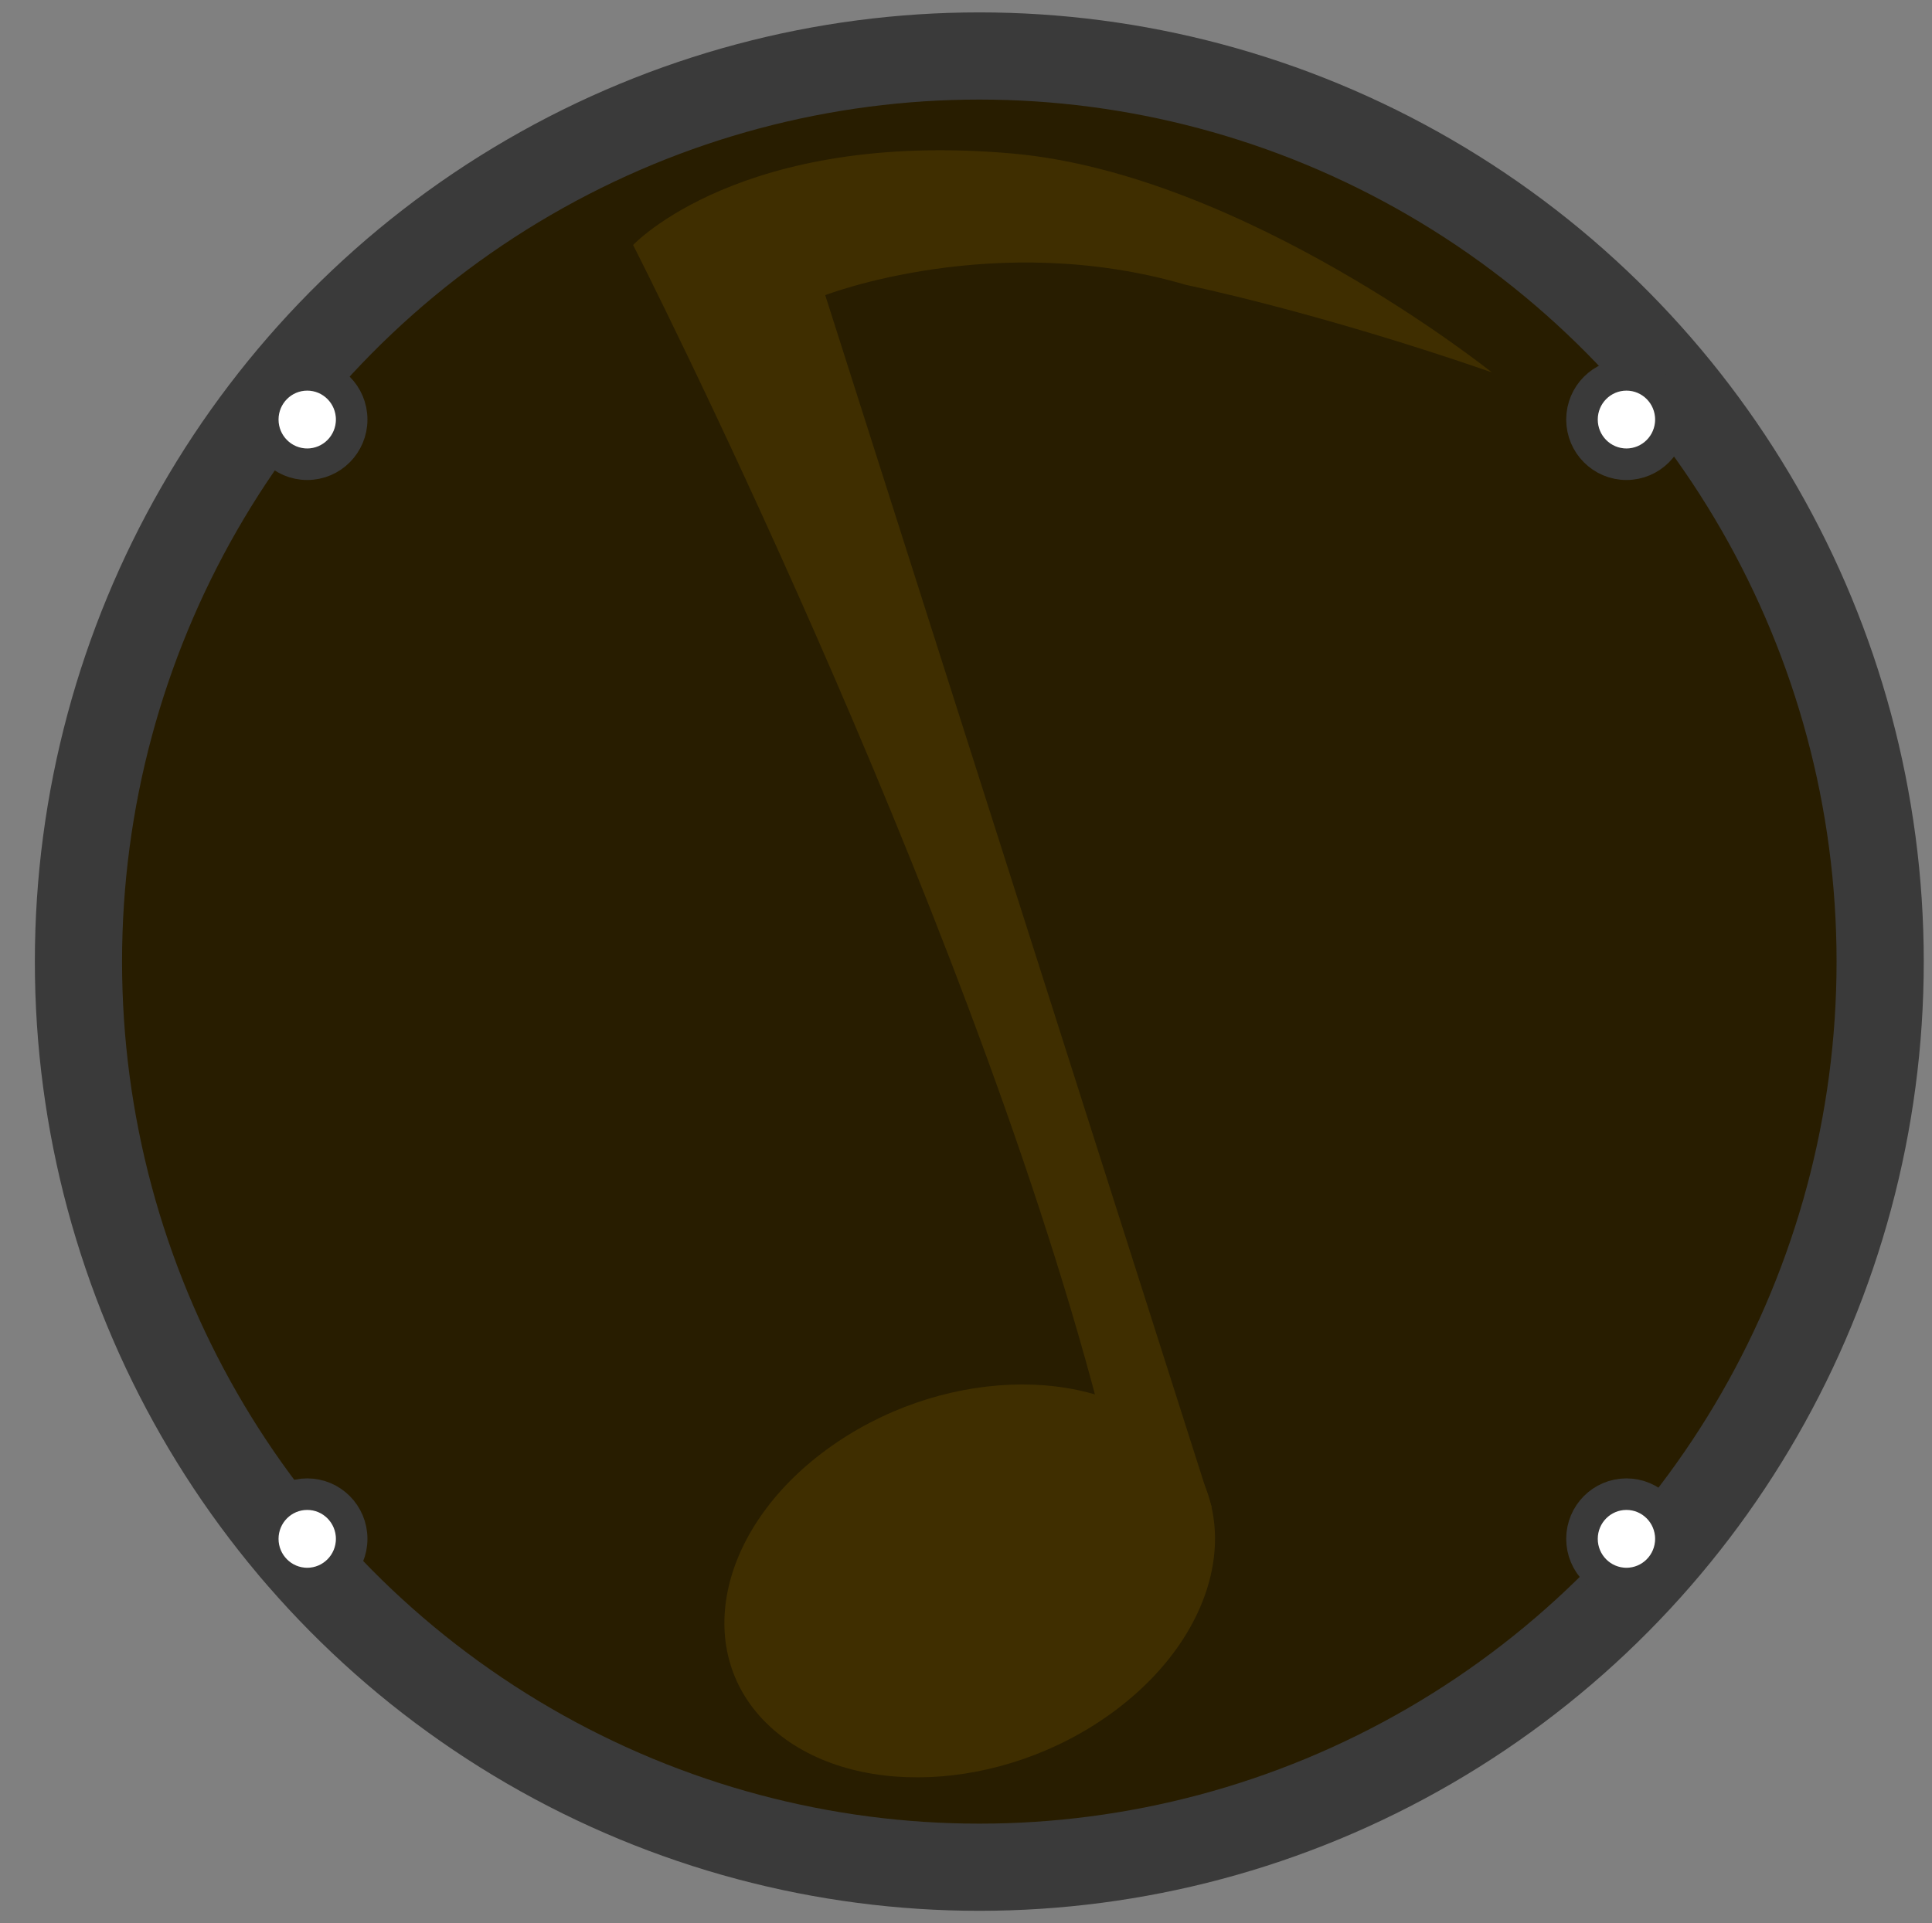 <?xml version="1.0" encoding="UTF-8" standalone="no"?>
<svg
   width="78.017mm"
   height="77.681mm"
   viewBox="0 0 78.017 77.681"
   version="1.1"
   id="svg1149"
   sodipodi:docname="thebluesharvest_logo.svg"
   inkscape:version="1.2.2 (b0a8486541, 2022-12-01)"
   xmlns:inkscape="http://www.inkscape.org/namespaces/inkscape"
   xmlns:sodipodi="http://sodipodi.sourceforge.net/DTD/sodipodi-0.dtd"
   xmlns:xlink="http://www.w3.org/1999/xlink"
   xmlns="http://www.w3.org/2000/svg"
   xmlns:svg="http://www.w3.org/2000/svg">
  <rect x="0" y="0" width="78.017" height="77.681" fill="#808080" stroke="none"/>
  <sodipodi:namedview
     id="namedview210"
     pagecolor="#ffffff"
     bordercolor="#666666"
     borderopacity="1.0"
     inkscape:showpageshadow="2"
     inkscape:pageopacity="0.0"
     inkscape:pagecheckerboard="0"
     inkscape:deskcolor="#d1d1d1"
     inkscape:document-units="mm"
     showgrid="false"
     inkscape:zoom="2.8111737"
     inkscape:cx="209.52103"
     inkscape:cy="152.96102"
     inkscape:window-width="1920"
     inkscape:window-height="1014"
     inkscape:window-x="0"
     inkscape:window-y="0"
     inkscape:window-maximized="1"
     inkscape:current-layer="g2929" />
  <defs
     id="defs1146">
    <linearGradient
       inkscape:collect="always"
       id="linearGradient951">
      <stop
         style="stop-color:#101010;stop-opacity:1;"
         offset="0"
         id="stop947" />
      <stop
         style="stop-color:#ffffff;stop-opacity:0;"
         offset="1"
         id="stop949" />
    </linearGradient>
    <linearGradient
       inkscape:collect="always"
       xlink:href="#linearGradient951"
       id="linearGradient953"
       x1="130.402"
       y1="118.51"
       x2="193.326"
       y2="118.51"
       gradientUnits="userSpaceOnUse"
       gradientTransform="translate(-5.035,1.41)" />
    <linearGradient
       inkscape:collect="always"
       xlink:href="#linearGradient951"
       id="linearGradient1024"
       gradientUnits="userSpaceOnUse"
       gradientTransform="translate(-4.199,-1.097)"
       x1="130.402"
       y1="118.51"
       x2="193.326"
       y2="118.51" />
    <linearGradient
       inkscape:collect="always"
       xlink:href="#linearGradient951"
       id="linearGradient1028"
       gradientUnits="userSpaceOnUse"
       gradientTransform="translate(4.589,-27.771)"
       x1="130.402"
       y1="118.51"
       x2="193.326"
       y2="118.51" />
  </defs>
  <g
     id="layer1"
     transform="translate(-77.686,-75.583)">
    <g
       id="g1220"
       transform="translate(-56.733,1.614)">
      <g
         id="g1234"
         transform="translate(12.744,3.107)">
        <g
           id="g1220-5">
          <g
             id="g2929">
            <g
               id="g4356">
              <rect
                 style="fill-opacity:1;stroke:none;stroke-width:1.103;fill:none"
                 id="rect4244"
                 width="78.017"
                 height="77.681"
                 x="121.675"
                 y="70.862" />
              <ellipse
                 style="fill:#281d00;fill-opacity:1;stroke:#3a3a3a;stroke-width:3.521;stroke-miterlimit:4;stroke-dasharray:none;stroke-opacity:1"
                 id="path32845"
                 cx="161.221"
                 cy="109.703"
                 rx="36.378"
                 ry="36.58" />
              <ellipse
                 style="fill:#ffffff;fill-opacity:1;stroke:#3a3a3a;stroke-width:1.274;stroke-miterlimit:4;stroke-dasharray:none;stroke-opacity:1"
                 id="path32845-7-5"
                 cx="134.081"
                 cy="133.019"
                 rx="1.795"
                 ry="1.805" />
              <ellipse
                 style="fill:#ffffff;fill-opacity:1;stroke:#3a3a3a;stroke-width:1.274;stroke-miterlimit:4;stroke-dasharray:none;stroke-opacity:1"
                 id="path32845-7-5-6"
                 cx="134.081"
                 cy="87.808"
                 rx="1.795"
                 ry="1.805" />
              <ellipse
                 style="fill:#ffffff;fill-opacity:1;stroke:#3a3a3a;stroke-width:1.274;stroke-miterlimit:4;stroke-dasharray:none;stroke-opacity:1"
                 id="path32845-7-5-6-9"
                 cx="187.353"
                 cy="87.808"
                 rx="1.795"
                 ry="1.805" />
              <ellipse
                 style="fill:#ffffff;fill-opacity:1;stroke:#3a3a3a;stroke-width:1.274;stroke-miterlimit:4;stroke-dasharray:none;stroke-opacity:1"
                 id="path32845-7-5-6-9-9"
                 cx="187.353"
                 cy="133.019"
                 rx="1.795"
                 ry="1.805" />
              <ellipse
                 style="fill:#3f2e00;fill-opacity:1;stroke:none;stroke-width:0.681;stroke-opacity:1"
                 id="path30397-2"
                 cx="10.223"
                 cy="207.596"
                 rx="9.983"
                 ry="7.841"
                 transform="matrix(0.807,-0.59,0.735,0.678,0,0)" />
              <path
                 style="fill:#3f2e00;fill-opacity:1;stroke:none;stroke-width:0.611px;stroke-linecap:butt;stroke-linejoin:miter;stroke-opacity:1"
                 d="m 166.032,127.723 c -5.411,-20.701 -18.792,-46.965 -18.792,-46.965 0,0 4.364,-4.66 15.305,-3.696 9.37,0.825 19.368,8.838 19.368,8.838 -7.116,-2.466 -12.333,-3.528 -12.333,-3.528 -7.693,-2.258 -14.581,0.412 -14.581,0.412 l 15.613,48.978"
                 id="scythe" />
            </g>

          </g>
        </g>
      </g>
    </g>
  </g>
</svg>
